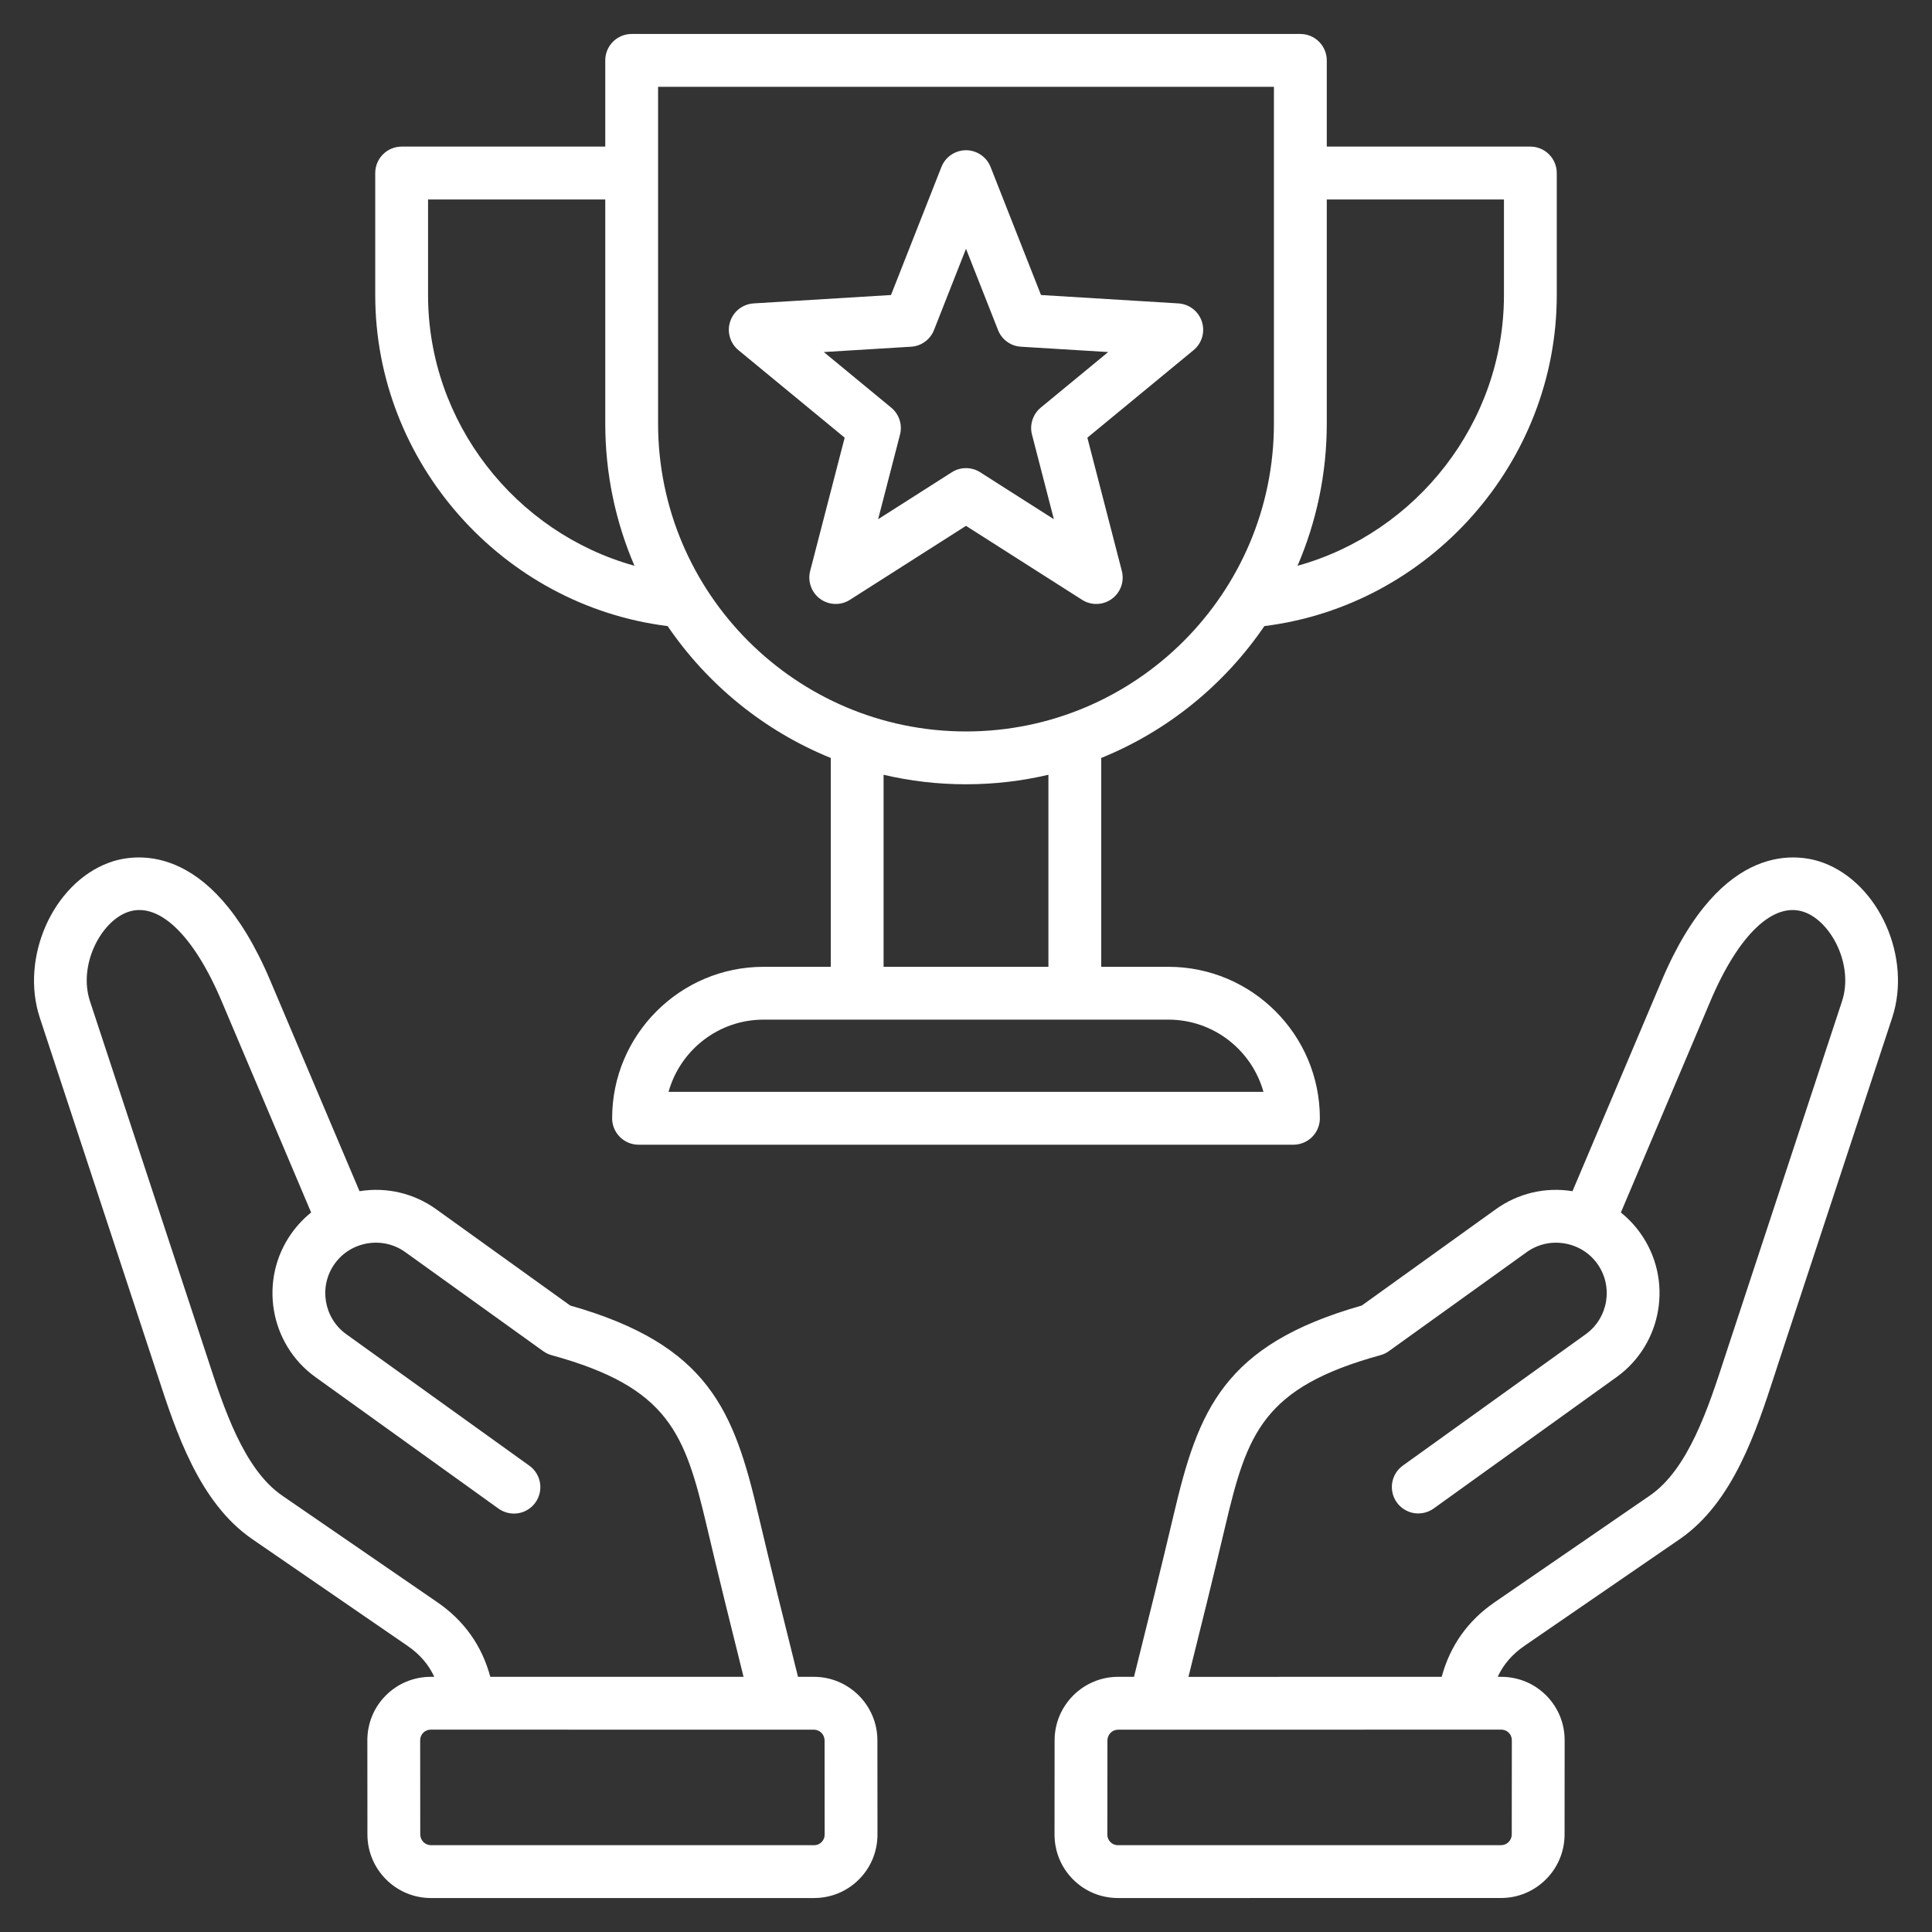 <svg width="50" height="50" viewBox="0 0 50 50" fill="none" xmlns="http://www.w3.org/2000/svg">
<rect x="0" y="0" width="50" height="50" fill="#333333" stroke="none"/>
<g clip-path="url(#clip0_5985_8817)">
<path d="M47.192 22.33C46.606 22.11 44.573 21.678 43.007 25.372L40.696 30.828C39.992 30.715 39.289 30.881 38.713 31.294L35.243 33.787C31.653 34.805 31.007 36.514 30.377 39.191C30.046 40.595 29.701 41.986 29.348 43.396H28.937C28.032 43.396 27.294 44.133 27.293 45.039L27.291 47.475C27.291 47.916 27.461 48.33 27.771 48.64C28.08 48.95 28.494 49.121 28.936 49.121L38.847 49.12C39.752 49.12 40.49 48.383 40.491 47.478L40.493 45.041C40.494 44.6 40.323 44.186 40.014 43.876C39.704 43.566 39.29 43.396 38.849 43.396H38.76C38.91 43.074 39.136 42.812 39.454 42.593L43.471 39.833C44.849 38.886 45.448 37.048 45.929 35.572C45.961 35.473 45.992 35.377 46.023 35.282L48.969 26.341C49.482 24.784 48.635 22.872 47.192 22.33ZM38.849 44.763C38.886 44.762 38.922 44.769 38.956 44.783C38.99 44.796 39.021 44.817 39.047 44.843C39.072 44.868 39.093 44.899 39.106 44.933C39.12 44.967 39.127 45.003 39.126 45.04L39.124 47.477C39.124 47.55 39.094 47.62 39.042 47.672C38.991 47.724 38.92 47.753 38.847 47.753L28.935 47.754C28.898 47.755 28.862 47.748 28.828 47.734C28.794 47.72 28.764 47.7 28.738 47.674C28.712 47.648 28.692 47.617 28.678 47.584C28.664 47.55 28.657 47.513 28.658 47.477L28.66 45.04C28.661 44.967 28.69 44.897 28.742 44.845C28.794 44.793 28.864 44.764 28.937 44.764L38.849 44.763ZM47.671 25.913L44.725 34.855C44.694 34.95 44.661 35.048 44.629 35.148C44.212 36.429 43.693 38.022 42.697 38.706L38.68 41.467C37.987 41.943 37.528 42.592 37.311 43.396L30.757 43.397C31.083 42.095 31.401 40.807 31.708 39.505C32.274 37.1 32.681 35.908 35.725 35.072C35.803 35.051 35.877 35.016 35.943 34.968L39.511 32.405C39.793 32.202 40.139 32.122 40.486 32.179C40.832 32.236 41.134 32.422 41.337 32.704C41.758 33.29 41.623 34.109 41.038 34.53L36.295 37.937C36.152 38.044 36.056 38.203 36.029 38.38C36.002 38.557 36.045 38.737 36.149 38.883C36.254 39.028 36.411 39.127 36.587 39.158C36.764 39.188 36.945 39.149 37.093 39.047L41.835 35.64C43.033 34.78 43.308 33.105 42.447 31.907C42.306 31.709 42.137 31.532 41.948 31.38L44.266 25.906C45.002 24.17 45.916 23.311 46.711 23.61C47.4 23.869 47.977 24.982 47.671 25.913ZM21.063 43.396H20.652C20.299 41.986 19.954 40.596 19.623 39.191C18.993 36.514 18.346 34.805 14.757 33.787L11.287 31.294C10.711 30.881 10.007 30.715 9.304 30.828L6.992 25.372C5.427 21.678 3.394 22.11 2.808 22.33C1.365 22.873 0.518 24.784 1.031 26.341L3.976 35.283C4.007 35.377 4.039 35.473 4.071 35.571C4.552 37.048 5.151 38.886 6.529 39.833L10.546 42.594C10.864 42.813 11.09 43.074 11.239 43.396H11.151C10.71 43.396 10.296 43.567 9.986 43.877C9.676 44.187 9.506 44.601 9.507 45.042L9.509 47.478C9.51 48.384 10.247 49.121 11.153 49.121L21.065 49.121C21.506 49.121 21.92 48.95 22.229 48.64C22.539 48.33 22.709 47.917 22.709 47.475L22.707 45.039C22.706 44.133 21.968 43.396 21.063 43.396ZM11.32 41.467L7.303 38.706C6.307 38.022 5.788 36.428 5.371 35.148C5.339 35.05 5.307 34.952 5.275 34.855L2.329 25.913C2.022 24.982 2.6 23.869 3.289 23.61C4.084 23.311 4.998 24.169 5.734 25.906L8.052 31.379C7.863 31.531 7.695 31.709 7.553 31.906C6.692 33.105 6.967 34.779 8.165 35.64L12.907 39.047C13.055 39.15 13.237 39.192 13.415 39.162C13.592 39.132 13.751 39.033 13.856 38.886C13.961 38.74 14.004 38.558 13.976 38.38C13.948 38.202 13.85 38.043 13.705 37.936L8.963 34.53C8.377 34.109 8.242 33.29 8.663 32.704C8.866 32.422 9.168 32.235 9.515 32.178C9.861 32.122 10.207 32.202 10.489 32.405L14.058 34.968C14.123 35.015 14.197 35.05 14.275 35.072C17.319 35.907 17.726 37.1 18.293 39.504C18.599 40.806 18.918 42.094 19.243 43.396L12.689 43.396C12.473 42.592 12.013 41.943 11.32 41.467ZM21.262 47.674C21.226 47.71 21.162 47.754 21.064 47.754L11.153 47.753C11.08 47.753 11.009 47.724 10.958 47.672C10.906 47.62 10.877 47.55 10.876 47.477L10.874 45.04C10.873 45.004 10.88 44.967 10.894 44.933C10.908 44.899 10.928 44.869 10.954 44.843C10.979 44.817 11.01 44.797 11.044 44.783C11.078 44.769 11.114 44.762 11.151 44.763L21.063 44.764C21.136 44.764 21.206 44.793 21.258 44.845C21.31 44.897 21.339 44.967 21.34 45.04L21.342 47.477C21.343 47.513 21.336 47.55 21.322 47.584C21.308 47.617 21.288 47.648 21.262 47.674ZM17.278 16.203C18.311 17.719 19.778 18.917 21.5 19.616V25.021H19.762C17.601 25.021 15.842 26.779 15.842 28.941C15.842 29.122 15.914 29.296 16.042 29.424C16.17 29.552 16.344 29.625 16.526 29.625H33.474C33.656 29.625 33.83 29.552 33.958 29.424C34.086 29.296 34.158 29.122 34.158 28.941C34.158 26.779 32.4 25.021 30.238 25.021H28.5V19.616C30.222 18.917 31.689 17.719 32.722 16.203C36.992 15.671 40.289 11.975 40.289 7.639V4.478C40.289 4.297 40.217 4.123 40.089 3.995C39.961 3.866 39.787 3.794 39.605 3.794H34.337V1.562C34.337 1.381 34.264 1.207 34.136 1.079C34.008 0.951 33.834 0.879 33.653 0.879H16.347C16.166 0.879 15.992 0.951 15.864 1.079C15.736 1.207 15.664 1.381 15.664 1.562V3.794H10.395C10.213 3.794 10.04 3.866 9.911 3.995C9.783 4.123 9.711 4.297 9.711 4.478V7.639C9.711 11.975 13.008 15.671 17.278 16.203ZM32.698 28.257H17.302C17.602 27.181 18.591 26.388 19.762 26.388H30.238C31.409 26.388 32.398 27.181 32.698 28.257ZM27.133 25.021H22.867V20.051C23.552 20.212 24.266 20.297 25 20.297C25.734 20.297 26.448 20.212 27.133 20.051V25.021H27.133ZM38.922 5.162V7.639C38.922 10.933 36.662 13.787 33.58 14.642C34.066 13.512 34.337 12.267 34.337 10.961V5.162H38.922ZM17.031 2.246H32.969V10.961C32.969 15.355 29.394 18.93 25 18.93C20.606 18.93 17.031 15.355 17.031 10.961V2.246H17.031ZM11.078 5.162H15.664V10.961C15.664 12.267 15.934 13.512 16.42 14.642C13.338 13.787 11.078 10.933 11.078 7.639V5.162ZM20.967 14.776C20.933 14.909 20.939 15.049 20.986 15.178C21.032 15.307 21.116 15.419 21.227 15.5C21.338 15.581 21.471 15.626 21.608 15.63C21.745 15.634 21.881 15.597 21.996 15.523L25 13.609L28.004 15.523C28.119 15.597 28.255 15.634 28.392 15.63C28.529 15.626 28.662 15.581 28.773 15.5C28.884 15.419 28.968 15.307 29.015 15.178C29.061 15.049 29.067 14.909 29.033 14.776L28.141 11.327L30.889 9.062C30.995 8.975 31.072 8.858 31.111 8.726C31.149 8.594 31.147 8.454 31.105 8.324C31.062 8.193 30.982 8.078 30.873 7.994C30.765 7.91 30.633 7.861 30.496 7.852L26.941 7.635L25.636 4.321C25.586 4.194 25.498 4.084 25.385 4.007C25.271 3.93 25.137 3.888 25 3.888C24.863 3.888 24.729 3.93 24.615 4.007C24.502 4.084 24.414 4.194 24.364 4.321L23.059 7.635L19.504 7.852C19.367 7.861 19.236 7.91 19.127 7.994C19.019 8.078 18.938 8.193 18.896 8.324C18.853 8.454 18.851 8.594 18.89 8.726C18.928 8.858 19.005 8.975 19.111 9.062L21.86 11.327L20.967 14.776ZM21.32 9.111L23.577 8.973C23.707 8.966 23.832 8.921 23.937 8.844C24.043 8.768 24.124 8.663 24.172 8.541L25 6.438L25.829 8.541C25.876 8.663 25.957 8.768 26.063 8.844C26.168 8.921 26.293 8.966 26.423 8.973L28.68 9.111L26.935 10.549C26.834 10.632 26.76 10.742 26.72 10.866C26.679 10.989 26.675 11.122 26.708 11.248L27.274 13.437L25.367 12.222C25.258 12.152 25.13 12.115 25 12.115C24.87 12.115 24.742 12.152 24.633 12.222L22.726 13.437L23.292 11.248C23.325 11.122 23.321 10.989 23.28 10.866C23.24 10.742 23.166 10.632 23.065 10.55L21.32 9.111Z" fill="white"/>
</g>
<defs>
<clipPath id="clip0_5985_8817">
<rect width="50" height="50" fill="white"/>
</clipPath>
</defs>
</svg>
